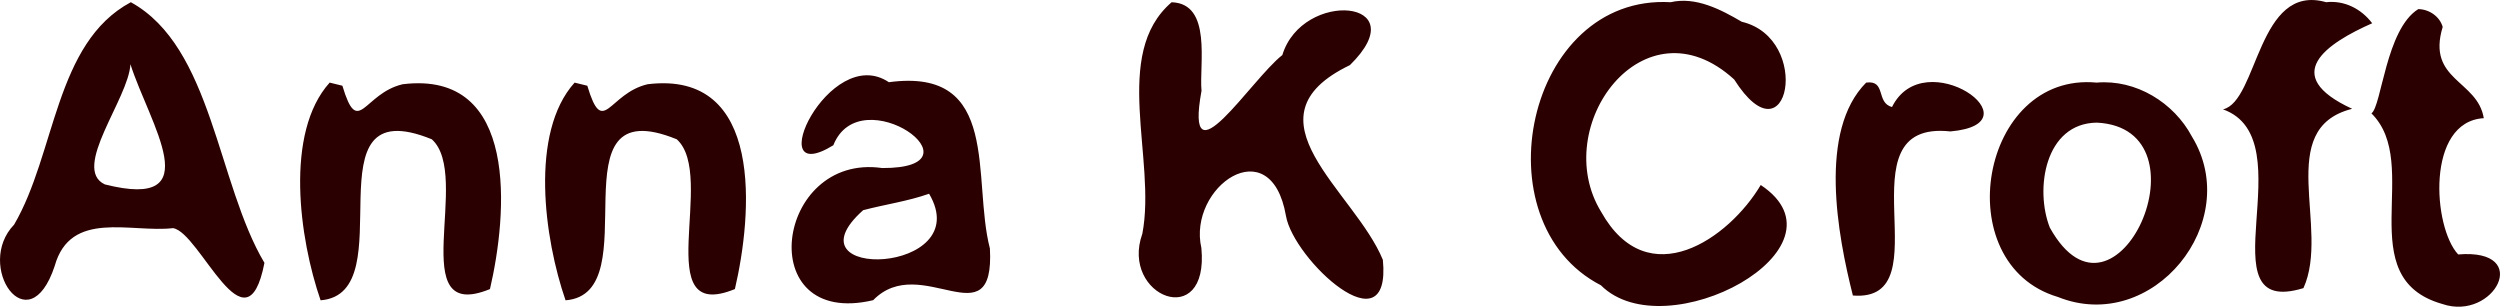 <?xml version="1.0" encoding="UTF-8" standalone="no"?>
<!-- Created with Inkscape (http://www.inkscape.org/) -->

<svg
   width="86.985mm"
   height="10.673mm"
   viewBox="0 0 86.985 10.673"
   version="1.1"
   id="svg5"
   inkscape:export-filename="bitmap2.svg"
   inkscape:export-xdpi="96"
   inkscape:export-ydpi="96"
   xmlns:inkscape="http://www.inkscape.org/namespaces/inkscape"
   xmlns:sodipodi="http://sodipodi.sourceforge.net/DTD/sodipodi-0.dtd"
   xmlns="http://www.w3.org/2000/svg"
   xmlns:svg="http://www.w3.org/2000/svg">
  <sodipodi:namedview
     id="namedview7"
     pagecolor="#ffffff"
     bordercolor="#000000"
     borderopacity="0.25"
     inkscape:showpageshadow="2"
     inkscape:pageopacity="0.0"
     inkscape:pagecheckerboard="0"
     inkscape:deskcolor="#d1d1d1"
     inkscape:document-units="mm"
     showgrid="false" />
  <defs
     id="defs2" />
  <g
     inkscape:label="Layer 1"
     inkscape:groupmode="layer"
     id="layer1"
     transform="translate(-36.941,-132.668)">
    <g
       aria-label="Anna K Croft"
       id="text113"
       style="font-size:8.467px;font-family:'Marker Felt';-inkscape-font-specification:'Marker Felt, Normal';fill:#2b0000;stroke-width:0.265"
       inkscape:label="text113">
      <path
         id="path115"
         style="font-size:14.111px;font-family:'Arial Rounded MT Bold';-inkscape-font-specification:'Arial Rounded MT Bold, Normal'"
         d="m 41.493,132.745 c -2.646,1.417 -2.607,5.253 -4.061,7.739 -1.381,1.43 0.498,4.192 1.411,1.442 0.55,-1.972 2.648,-1.15 4.118,-1.32 0.94,0.139 2.548,4.456 3.181,1.208 -1.644,-2.764 -1.809,-7.508 -4.649,-9.069 z m 36.215,0 c -2.109,1.807 -0.522,5.46 -1.02,8.054 -0.782,2.184 2.33,3.414 2.054,0.499 -0.485,-2.121 2.416,-4.164 2.943,-1.118 0.262,1.52 3.674,4.691 3.372,1.531 -0.98,-2.397 -4.96,-4.94 -1.146,-6.778 2.344,-2.299 -1.657,-2.637 -2.352,-0.349 -1.085,0.844 -3.425,4.591 -2.812,1.243 -0.085,-0.917 0.376,-3.038 -1.04,-3.08 z m 17.363,0 c -5.031,-0.29 -6.691,7.654 -2.427,9.85 2.254,2.252 8.855,-1.299 5.56,-3.49 -1.096,1.854 -3.921,3.846 -5.552,0.935 -1.818,-2.961 1.485,-7.474 4.628,-4.607 1.89,2.98 2.735,-1.424 0.263,-2.008 -0.729,-0.428 -1.601,-0.882 -2.473,-0.68 z m 22.806,0 c -2.388,-0.685 -2.368,3.449 -3.589,3.728 2.916,1.038 -0.754,7.307 2.799,6.22 0.947,-2.08 -1.042,-5.55 1.695,-6.239 -2.546,-1.174 -0.879,-2.28 0.697,-2.977 -0.383,-0.505 -0.967,-0.802 -1.603,-0.732 z m 3.204,0.241 c -1.127,0.702 -1.274,3.378 -1.628,3.627 1.795,1.77 -0.751,5.718 2.466,6.632 1.792,0.614 3.175,-1.941 0.552,-1.724 -0.886,-0.949 -1.122,-4.626 0.891,-4.741 -0.217,-1.331 -1.997,-1.312 -1.43,-3.175 -0.104,-0.368 -0.476,-0.617 -0.851,-0.62 z m -79.602,1.916 c 0.66,2.068 2.768,5.107 -0.891,4.182 -1.174,-0.551 0.831,-2.985 0.891,-4.182 z m 26.39,0.627 c -2.073,-1.394 -4.492,3.767 -1.933,2.193 0.945,-2.379 5.377,0.809 1.701,0.793 -3.723,-0.537 -4.539,5.594 -0.315,4.598 1.664,-1.71 4.236,1.452 4.062,-1.798 -0.629,-2.423 0.405,-6.315 -3.514,-5.787 z m -19.458,0.014 c -1.572,1.742 -1.058,5.429 -0.315,7.574 2.971,-0.234 -0.555,-7.407 3.87,-5.602 1.41,1.272 -0.985,6.445 2.023,5.211 0.604,-2.587 1.034,-7.625 -3.036,-7.127 -1.365,0.319 -1.548,1.889 -2.099,0.052 l -0.443,-0.109 z m 8.523,0 c -1.571,1.742 -1.058,5.429 -0.315,7.574 2.972,-0.233 -0.555,-7.407 3.87,-5.602 1.409,1.272 -0.986,6.445 2.022,5.211 0.604,-2.587 1.034,-7.625 -3.036,-7.127 -1.365,0.319 -1.549,1.889 -2.099,0.052 l -0.443,-0.108 z m 44.938,0 c -1.669,1.678 -0.999,5.285 -0.462,7.407 3.223,0.256 -0.514,-6.133 3.393,-5.709 3.115,-0.272 -0.913,-3.114 -2.031,-0.85 -0.566,-0.145 -0.194,-0.944 -0.899,-0.849 z m 8.027,0 c -4.067,-0.394 -5.214,6.314 -1.355,7.458 3.295,1.322 6.482,-2.612 4.663,-5.581 -0.631,-1.187 -1.95,-1.993 -3.309,-1.878 z m 0,1.392 c 4.043,0.202 0.654,7.779 -1.636,3.653 -0.526,-1.332 -0.177,-3.632 1.636,-3.653 z m -40.631,2.474 c 1.667,2.825 -5.068,3.044 -2.294,0.572 0.762,-0.201 1.549,-0.309 2.294,-0.572 z" />
    </g>
  </g>
</svg>
